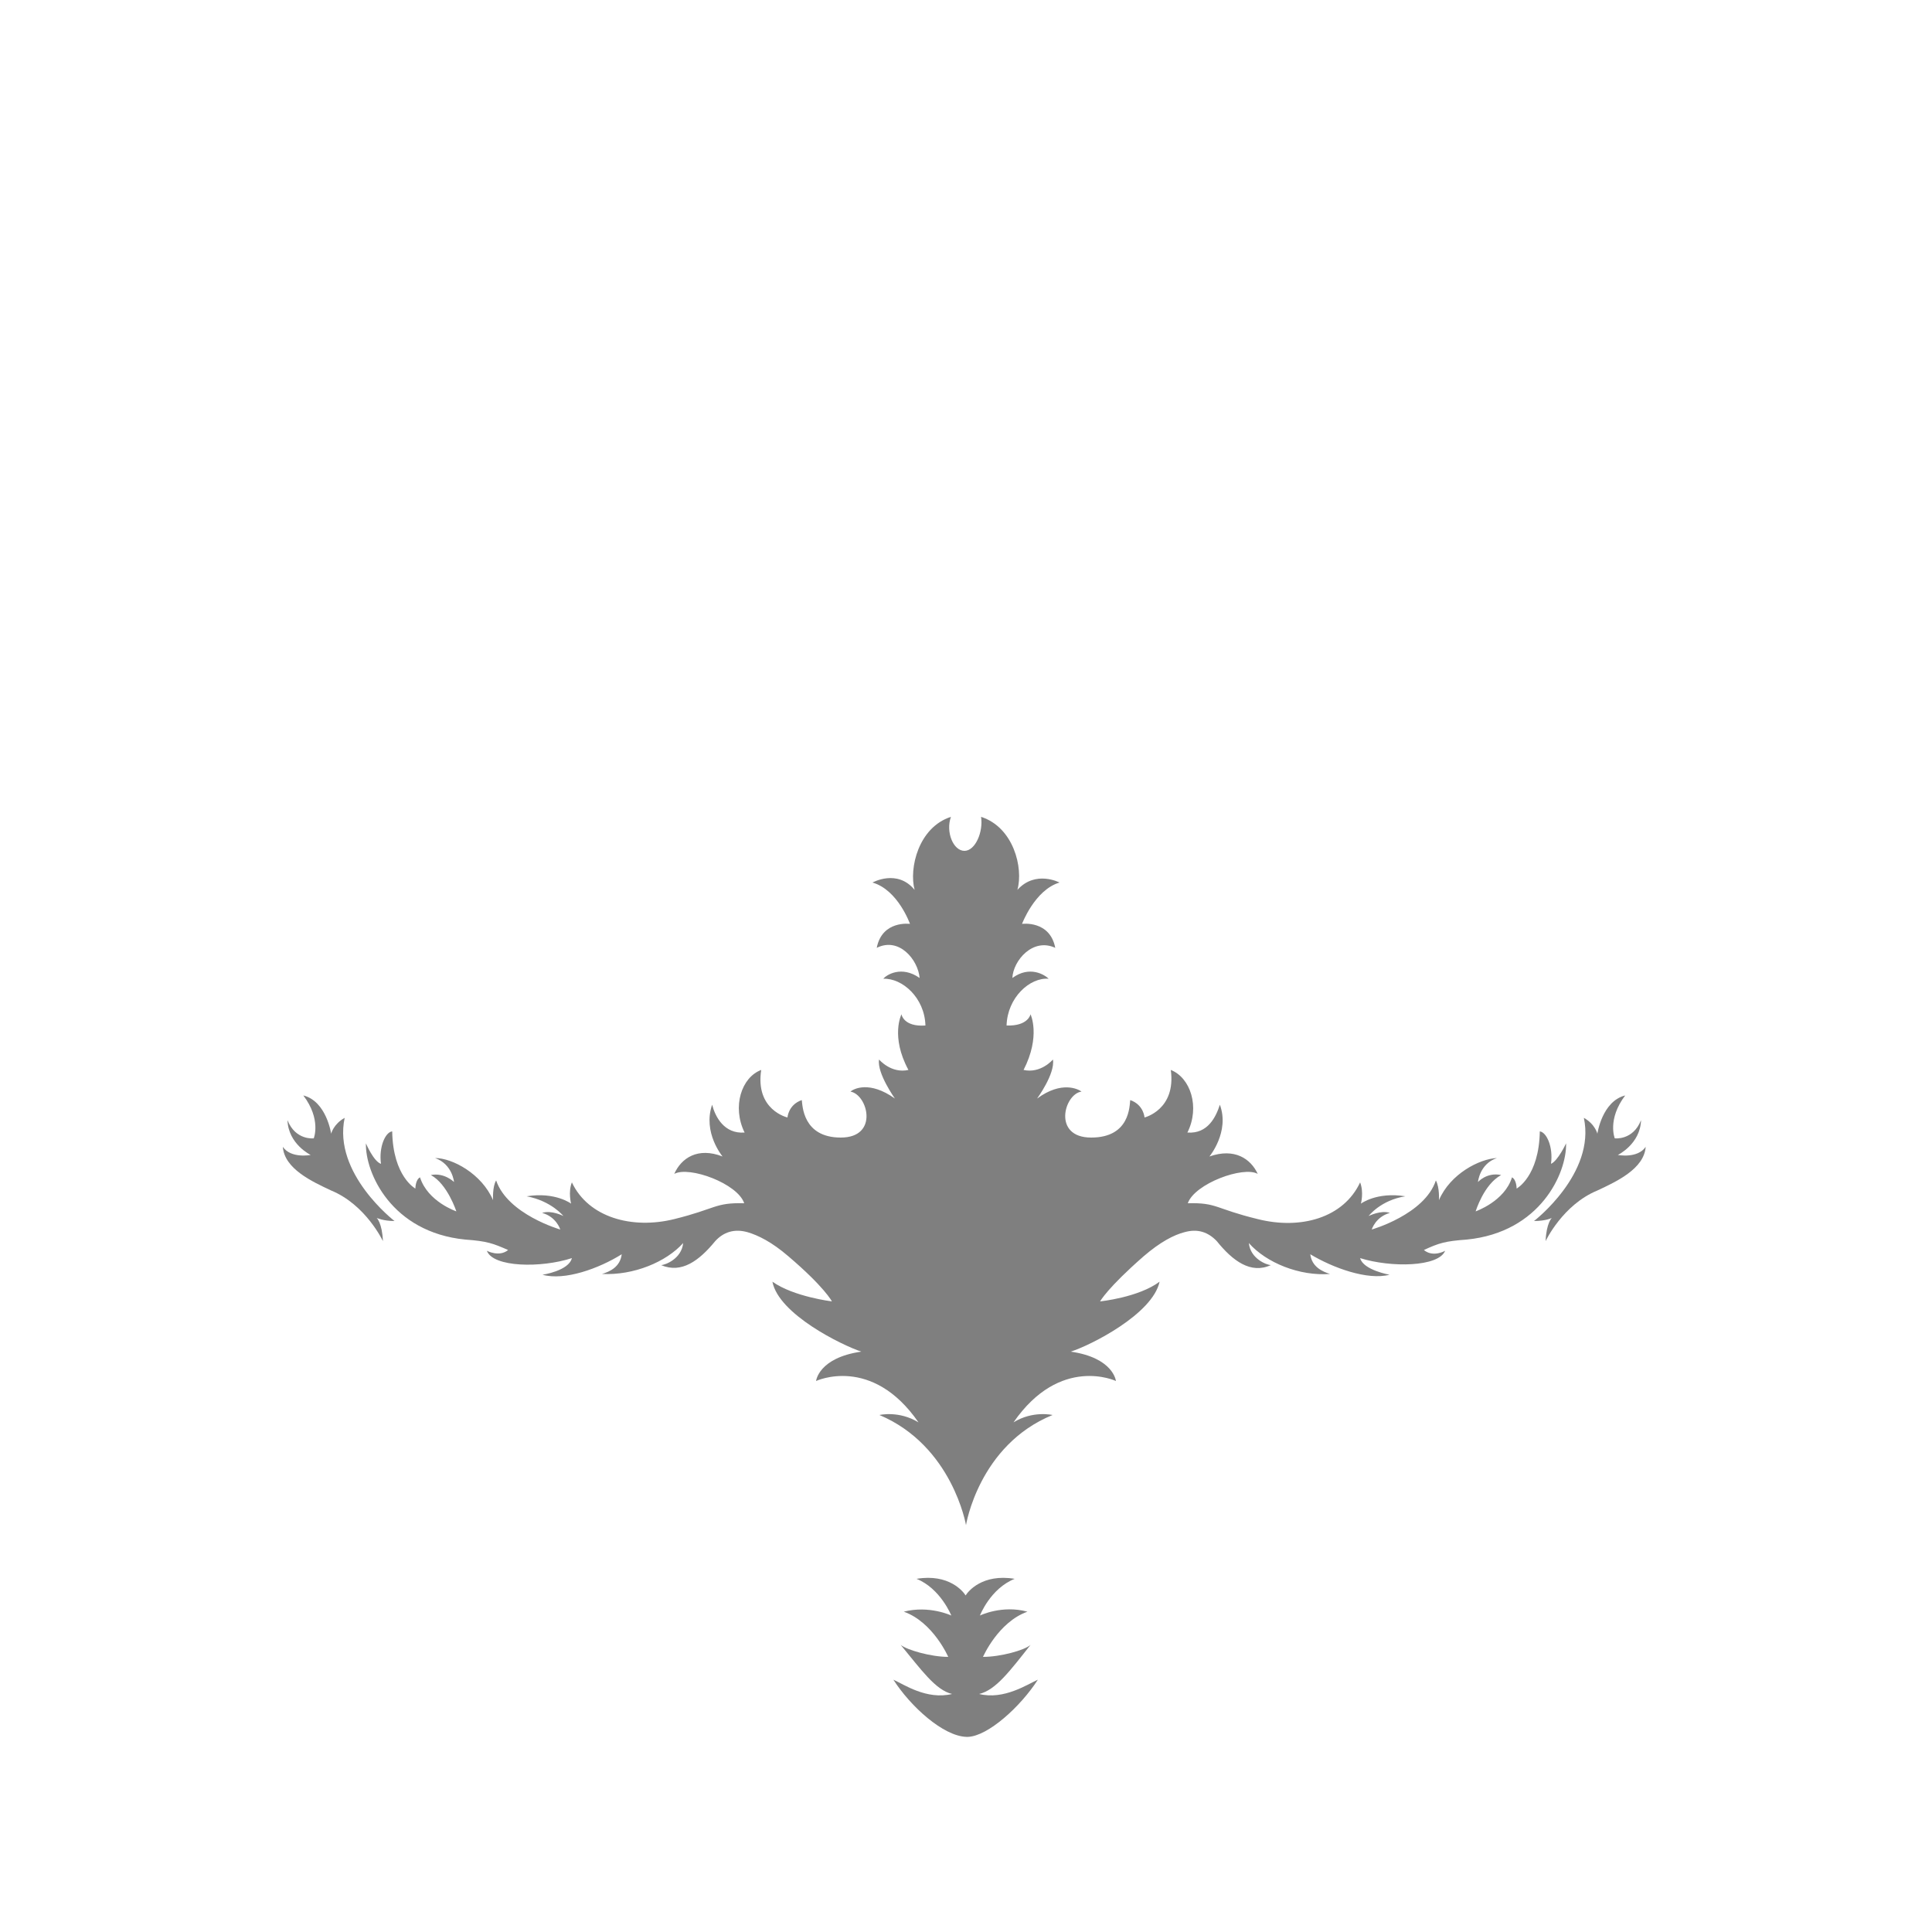 <?xml version="1.0" encoding="utf-8"?>
<!-- Generator: Adobe Illustrator 18.0.0, SVG Export Plug-In . SVG Version: 6.00 Build 0)  -->
<!DOCTYPE svg PUBLIC "-//W3C//DTD SVG 1.1//EN" "http://www.w3.org/Graphics/SVG/1.1/DTD/svg11.dtd">
<svg version="1.1" id="content" xmlns="http://www.w3.org/2000/svg" xmlns:xlink="http://www.w3.org/1999/xlink" x="0px" y="0px"
	 width="500px" height="500px" viewBox="0 0 500 500" enable-background="new 0 0 500 500" xml:space="preserve">
<rect id="position" x="0.5" y="0.5" display="none" fill="none" stroke="#000000" width="499" height="499"/>
<g id="bounds" display="none">
	<rect x="-0.2" y="80.4" display="inline" fill="none" stroke="#EAEAEA" stroke-miterlimit="10" width="499.5" height="499.5"/>
</g>
<g>
	<path opacity="0.5" enable-background="new    " d="M249.6,220.2c-2.9,0-4.9-4.9-3.5-8.8c-8.4,2.7-10.9,13.3-9.4,18.9
		c-4.5-5.5-10.9-1.9-10.9-1.9c6.6,1.9,9.7,10.7,9.7,10.7s-7.2-1-8.6,6.2c5.8-2.9,10.7,3.1,11.1,7.8c-4.7-3.3-8.6-0.8-9.4,0.2
		c4.9-0.2,10.7,4.9,10.9,12.1c-5.7,0.4-6.2-2.9-6.2-2.9s-2.9,5.7,1.8,14.4c-4.5,1-7.6-2.7-7.6-2.7c-0.6,3.5,4.1,10.1,4.1,10.1
		c-6.6-4.7-10.7-2.5-11.5-1.8c4.5,0.8,7.4,11.9-2.5,11.9s-9.9-8.4-10.1-9.7c-3.5,1.2-3.7,4.5-3.7,4.5s-8.4-1.9-6.8-12.3
		c-5.1,1.9-7.6,9.5-4.3,16.2c-5.3,0.4-7.6-4.1-8.4-7.2c-2.5,7.2,2.7,13.4,2.7,13.4c-6.4-2.5-10.7,0.4-12.5,4.5
		c3.9-2.1,16.4,2.5,18.1,7.6c-7.6-0.2-7.2,1.4-18.1,4.1s-22.2-0.4-26.5-9.5c-1,2.5-0.2,5.5-0.2,5.5s-4.1-3.1-11.5-1.9
		c6.4,1.2,9.5,5.1,9.5,5.1s-3.1-1.6-5.5-0.8c3.7,1,4.7,4.3,4.7,4.3s-13.6-3.9-16.6-12.7c-1,1.6-0.8,5.1-0.8,5.1
		c-2.9-6.8-10.5-10.9-15-10.9c4.5,1.6,4.9,6.2,4.9,6.2s-2.5-2.5-6-1.8c4.3,2.3,6.6,9.4,6.6,9.4s-7.4-2.5-9.4-8.8
		c-1.2,0.6-1.2,2.9-1.2,2.9s-5.8-3.1-6-14.8c-1.8,0.2-3.5,4.1-2.9,8.4c-1.9-0.6-3.9-5.3-3.9-5.3c-0.2,7.6,6.6,23,25.7,24.9
		c5.7,0.4,7.2,1,11.1,2.7c-2.3,1.9-5.5,0.2-5.5,0.2c1.6,4.3,14,4.5,22,1.9c-0.8,3.3-7.6,4.3-7.6,4.3c5.7,1.6,14.6-1.6,20.5-5.3
		c-0.4,3.3-3.1,4.5-5.1,5.1c8.2,0.4,16.6-3.1,21-8c-0.4,4.1-4.7,5.7-5.7,5.7c5.3,2.3,9.9-1.2,14-6.2c2.1-2.3,4.9-3.3,8.4-2.3
		c2.7,0.8,6.2,2.5,10.5,6.2c9.4,8,11.3,11.7,11.3,11.7s-9.9-1.2-15.4-5.1c1.6,8.4,17.9,16.4,23,18.1c-11.1,1.6-11.7,7.6-11.7,7.6
		s14.4-6.8,26.5,10.7c-5.1-3.1-10.1-1.9-10.1-1.9c18.9,8,22.4,28.5,22.4,28.5s3.3-20.7,22.4-28.5c0,0-5.1-1.2-10.1,1.9
		c12.1-17.5,26.5-10.7,26.5-10.7s-0.6-6-11.7-7.6c5.1-1.6,21.2-9.7,23-18.1c-5.5,4.1-15.4,5.1-15.4,5.1s1.9-3.5,11.3-11.7
		c4.3-3.7,7.8-5.5,10.5-6.2c3.5-1,6.2,0,8.4,2.3c4.1,5.1,8.8,8.6,14,6.2c-1,0-5.3-1.6-5.7-5.7c4.5,5.1,13.1,8.6,21,8
		c-1.9-0.6-4.7-1.8-5.1-5.1c5.8,3.5,14.8,6.8,20.5,5.3c0,0-6.8-1.2-7.6-4.3c8,2.5,20.3,2.3,22-1.9c0,0-3.1,1.8-5.5-0.2
		c3.9-1.8,5.5-2.3,11.1-2.7c19.1-1.9,25.9-17.3,25.7-24.9c0,0-2.1,4.5-3.9,5.3c0.6-4.5-1.2-8.2-2.9-8.4c-0.2,11.7-6,14.8-6,14.8
		s0-2.3-1.2-2.9c-1.9,6.2-9.4,8.8-9.4,8.8s2.1-7,6.6-9.4c-3.7-0.8-6,1.8-6,1.8s0.4-4.7,4.9-6.2c-4.5,0.2-12.1,4.1-15,10.9
		c0,0,0.2-3.3-0.8-5.1c-2.9,8.8-16.6,12.7-16.6,12.7s1-3.3,4.7-4.3c-2.3-0.8-5.5,0.8-5.5,0.8s3.1-4.1,9.5-5.1
		c-7.4-1.2-11.5,1.9-11.5,1.9s0.8-2.9-0.2-5.5c-4.3,9.2-15.4,12.3-26.5,9.5c-11.1-2.7-10.5-4.3-18.1-4.1c1.8-5.1,14.4-9.7,18.1-7.6
		c-1.8-3.9-6-6.8-12.5-4.5c0,0,5.3-6.4,2.7-13.4c-1,3.1-3.1,7.6-8.4,7.2c3.3-6.6,0.8-14.2-4.3-16.2c1.4,10.3-6.8,12.3-6.8,12.3
		s-0.2-3.3-3.7-4.5c-0.2,1.4,0,9.7-10.1,9.7c-10.1,0-7-11.3-2.5-11.9c-0.8-0.6-5.1-2.9-11.5,1.8c0,0,4.7-6.4,4.1-10.1
		c0,0-3.1,3.7-7.6,2.7c4.5-8.8,1.8-14.4,1.8-14.4s-0.6,3.1-6.2,2.9c0.2-7.2,6-12.5,10.9-12.1c-1-1-4.9-3.5-9.4-0.2
		c0.2-4.5,5.3-10.5,11.1-7.8c-1.4-7.2-8.6-6.2-8.6-6.2s3.3-8.8,9.7-10.7c0,0-6.2-3.3-10.9,1.9c1.6-5.7-1-16.2-9.4-18.9
		C254.5,215.3,252.4,220.2,249.6,220.2z"/>
	<path opacity="0.5" enable-background="new    " d="M397,316c0,0,16-12.3,12.9-26.7c2.9,1.6,3.5,4.1,3.5,4.1s1.2-8.4,7.2-9.9
		c-4.7,6.2-2.7,11.1-2.7,11.1s4.7,0.6,6.8-4.7c-0.2,6.2-6,9-6,9s5.1,1,7.2-2.1c-0.4,5.7-7.6,9-12.5,11.3c-9,3.7-13.4,13.1-13.4,13.1
		c0.2-4.7,1.6-6,1.6-6S400.1,316,397,316z"/>
	<path opacity="0.5" enable-background="new    " d="M102.1,316c0,0-16-12.3-12.9-26.7c-2.9,1.6-3.5,4.1-3.5,4.1s-1.2-8.4-7.2-9.9
		c4.7,6.2,2.7,11.1,2.7,11.1s-4.7,0.6-6.8-4.7c0.2,6.2,6,9,6,9s-5.1,1-7.2-2.1c0.4,5.7,7.6,9,12.5,11.3c9,3.7,13.4,13.1,13.4,13.1
		c-0.2-4.7-1.6-6-1.6-6S99.2,316,102.1,316z"/>
	<path opacity="0.5" enable-background="new    " d="M268.6,434.7c-2.7,1.2-8.8,5.3-15.2,3.7c4.3-1,8-6,13.3-12.7
		c-1.6,1.4-7.8,3.1-12.3,3.1c0,0,3.9-9,11.5-11.7c-6.6-1.8-12.3,1-12.3,1s2.7-7,9-9.5c-8.4-1.4-12.1,3.3-12.7,4.3
		c-0.6-1-4.3-5.7-12.7-4.3c6.2,2.5,9,9.5,9,9.5s-5.7-2.7-12.3-1c7.6,2.7,11.5,11.7,11.5,11.7c-4.5,0-10.7-1.8-12.3-3.1
		c5.3,6.4,9,11.7,13.3,12.7c-6.6,1.6-12.5-2.5-15.2-3.7c4.5,7,12.9,14.6,18.9,14.8l0,0c0,0,0,0,0.2,0s0,0,0.2,0l0,0
		C255.7,449.3,264.1,441.7,268.6,434.7z"/>
</g>
</svg>
